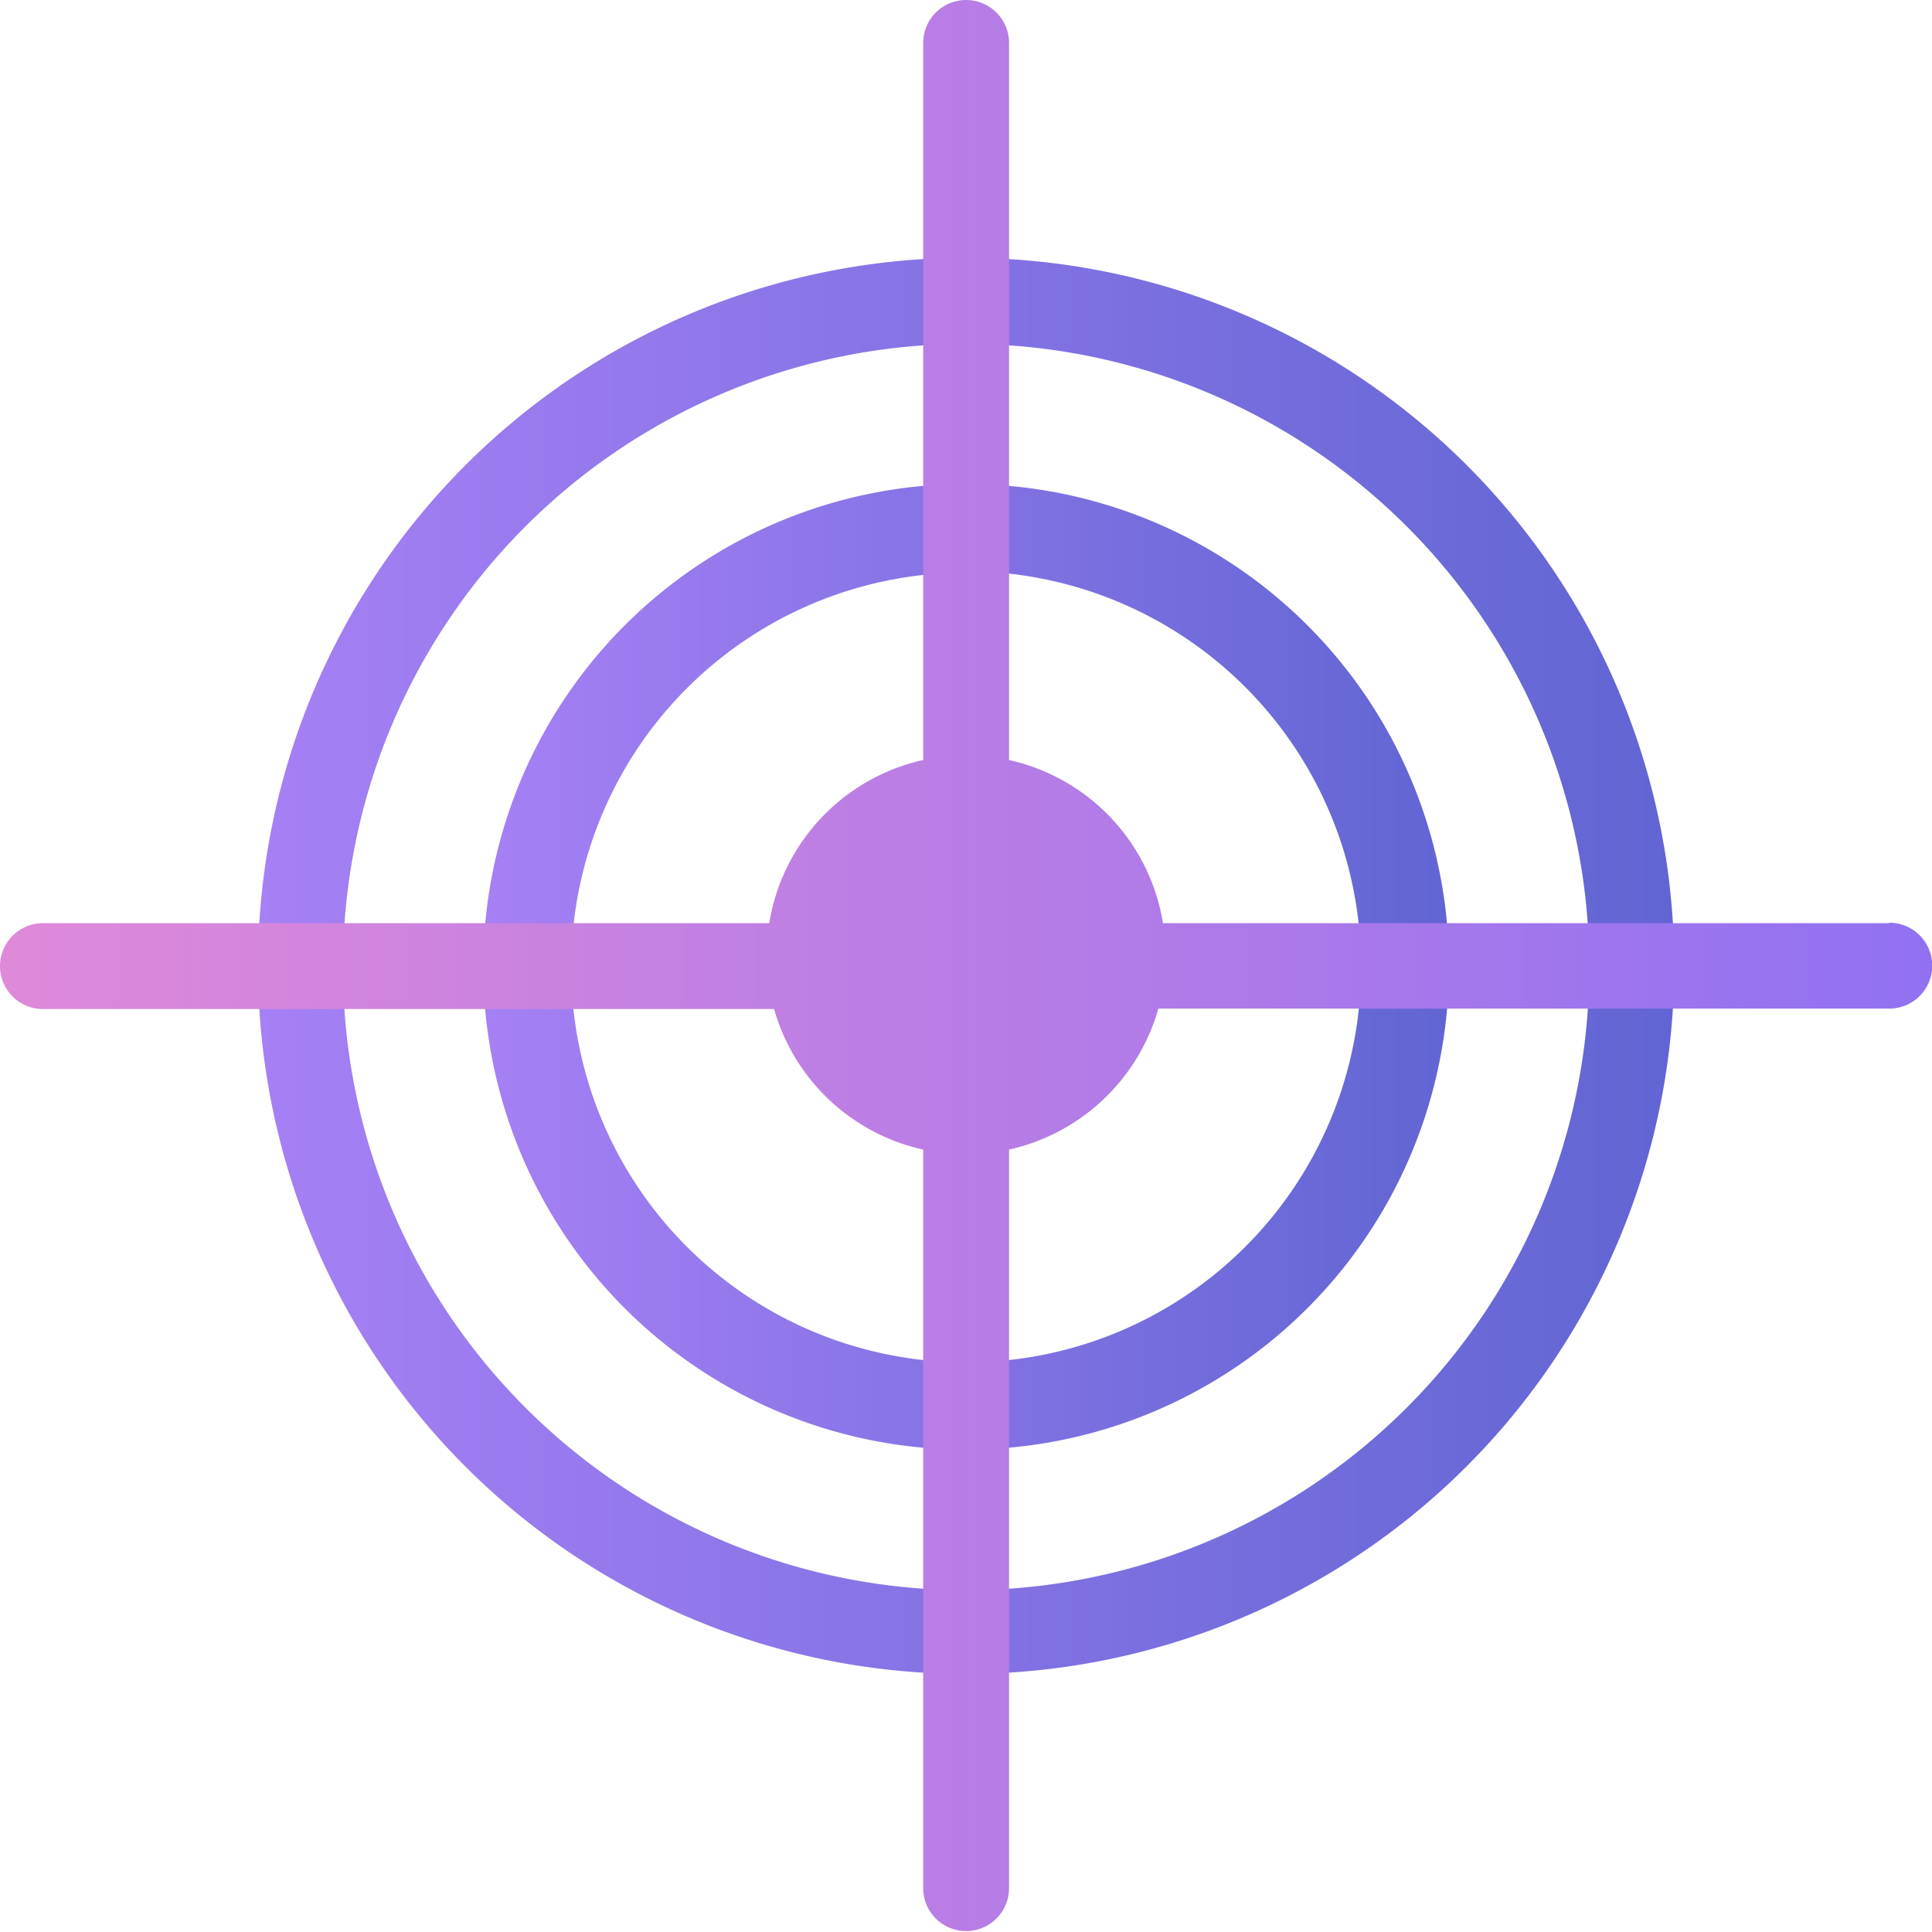 <svg id="圖層_1" data-name="圖層 1" xmlns="http://www.w3.org/2000/svg" xmlns:xlink="http://www.w3.org/1999/xlink" viewBox="0 0 83.71 83.71"><defs><style>.cls-1{fill:none;}.cls-2{clip-path:url(#clip-path);}.cls-3{fill:url(#linear-gradient);}.cls-4{fill:url(#linear-gradient-2);}.cls-5{fill:url(#linear-gradient-3);}</style><clipPath id="clip-path" transform="translate(-8.36 -8.19)"><rect class="cls-1" width="100" height="100"/></clipPath><linearGradient id="linear-gradient" x1="29.31" y1="50.05" x2="71.14" y2="50.05" gradientUnits="userSpaceOnUse"><stop offset="0" stop-color="#a680f5"/><stop offset="1" stop-color="#6165d3"/></linearGradient><linearGradient id="linear-gradient-2" x1="19.55" y1="50.05" x2="80.9" y2="50.05" xlink:href="#linear-gradient"/><linearGradient id="linear-gradient-3" x1="8.36" y1="50.05" x2="92.08" y2="50.05" gradientUnits="userSpaceOnUse"><stop offset="0" stop-color="#df89d9"/><stop offset="1" stop-color="#9171f2"/></linearGradient></defs><title>section_icon1</title><g class="cls-2"><path class="cls-3" d="M50.22,71A20.92,20.92,0,1,1,71.14,50.05,20.93,20.93,0,0,1,50.22,71Zm0-38A17.11,17.11,0,1,0,67.33,50.05,17.13,17.13,0,0,0,50.22,32.94Z" transform="translate(-8.36 -8.19)"/><path class="cls-4" d="M50.22,80.72A30.68,30.68,0,1,1,80.9,50.05,30.71,30.71,0,0,1,50.22,80.72Zm0-57.63a27,27,0,1,0,27,27A27,27,0,0,0,50.22,23.09Z" transform="translate(-8.36 -8.19)"/><path class="cls-5" d="M90.22,48.19H58.75a8.66,8.66,0,0,0-6.67-7.07V10.05a1.86,1.86,0,0,0-3.72,0V41.12a8.66,8.66,0,0,0-6.67,7.07H10.22a1.86,1.86,0,0,0,0,3.72H41.9A8.66,8.66,0,0,0,48.36,58v32a1.86,1.86,0,0,0,3.72,0V58a8.69,8.69,0,0,0,6.47-6.11H90.22a1.86,1.86,0,1,0,0-3.72Z" transform="translate(-8.36 -8.19)"/></g></svg>